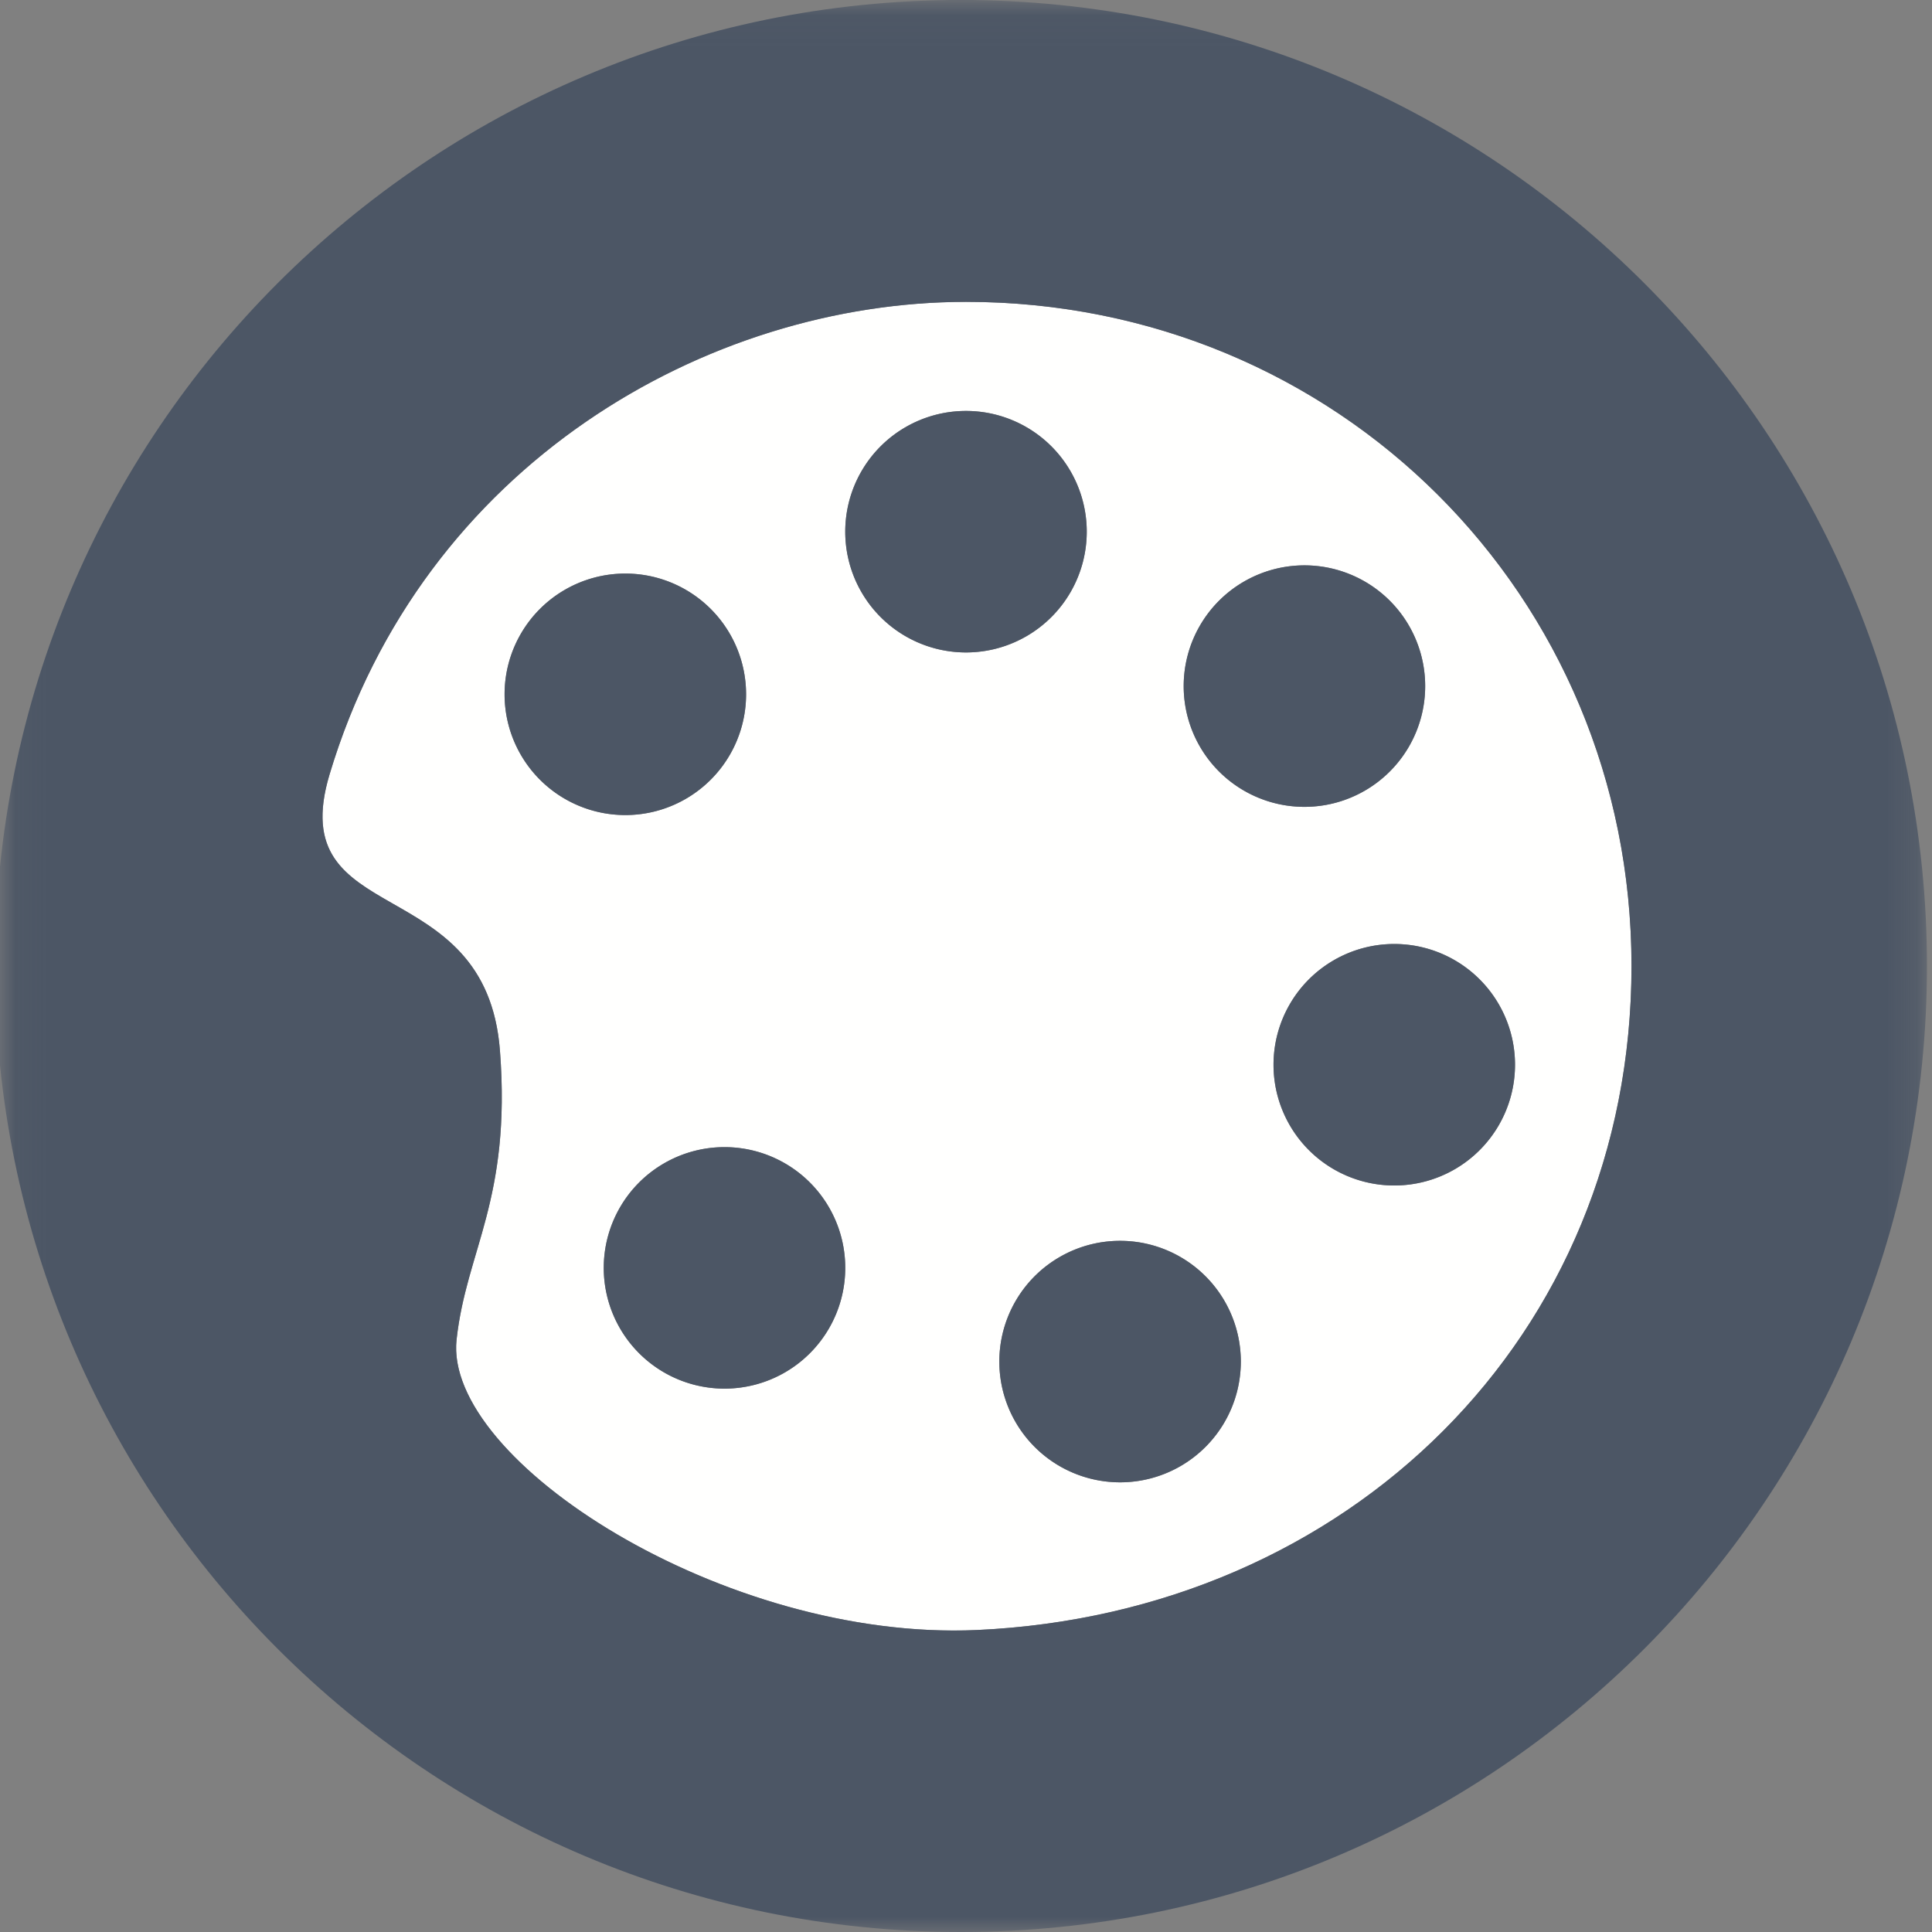 <?xml version="1.0" encoding="UTF-8"?><svg xmlns="http://www.w3.org/2000/svg" xmlns:xlink="http://www.w3.org/1999/xlink" width="64px" height="64px" viewBox="0 0 64 64" version="1.1"><rect x="0" y="0" width="64" height="64" fill="#808080" stroke="none"/><title>art</title><defs><path id="path-1" d="M63.833.04H.06V64H63.833V.04z"/></defs><g id="Page-1" stroke="none" stroke-width="1" fill="none" fill-rule="evenodd"><g id="art"><path d="M20.715 19a4 4 0 1 1 0 8 4 4 0 0 1 0-8zM28 42a4 4 0 1 1-8 0 4 4 0 0 1 8 0zm4-28.387a4 4 0 1 1 0 8 4 4 0 0 1 0-8zm9.104 31.491a4 4 0 1 1-8 0 4 4 0 0 1 8 0zm2.107-26.376a4 4 0 1 1 0 8 4 4 0 0 1 0-8zm6.976 16.543a4 4 0 1 1-8 0 4 4 0 0 1 8 0zm-33.625-.459c.376 4.938-1.113 6.6-1.437 9.563-.438 4 8.875 10 17.24 9.621 12.275-.557 21.68-9.708 21.68-21.996 0-12.288-9.757-22-22.045-22-8.545 0-18 5.375-21.083 15.655-1.558 5.195 5.187 3.119 5.645 9.157z" id="Fill-1" fill="#FFFFFE"/><g id="Group-5"><mask id="mask-2" fill="#fff"><use xlink:href="#path-1"/></mask><path d="M20 42a4 4 0 1 0 8 0 4 4 0 0 0-8 0" id="Fill-2" fill="#4C5665" mask="url(#mask-2)"/><path d="M10.917 25.655C14 15.375 23.455 10 32 10c12.288 0 22.045 9.712 22.045 22s-9.405 21.439-21.68 21.996c-8.365.379-17.678-5.621-17.24-9.621.324-2.963 1.813-4.625 1.437-9.563-.458-6.038-7.203-3.962-5.645-9.157zM31.833 64c17.674 0 32-14.327 32-32 0-17.673-14.326-32-32-32-17.673 0-32 14.327-32 32 0 17.673 14.327 32 32 32z" id="Fill-4" fill="#4C5665" mask="url(#mask-2)"/></g><path d="M20.715 27a4 4 0 1 0 0-8 4 4 0 0 0 0 8" id="Fill-6" fill="#4C5665"/><path d="M32 21.613a4 4 0 1 0 0-8 4 4 0 0 0 0 8" id="Fill-7" fill="#4C5665"/><path d="M43.211 26.728a4 4 0 1 0 0-8 4 4 0 0 0 0 8" id="Fill-8" fill="#4C5665"/><path d="M42.187 35.271a4 4 0 1 0 8 0 4 4 0 0 0-8 0" id="Fill-9" fill="#4C5665"/><path d="M33.104 45.104a4 4 0 1 0 8 0 4 4 0 0 0-8 0" id="Fill-10" fill="#4C5665"/></g></g></svg>